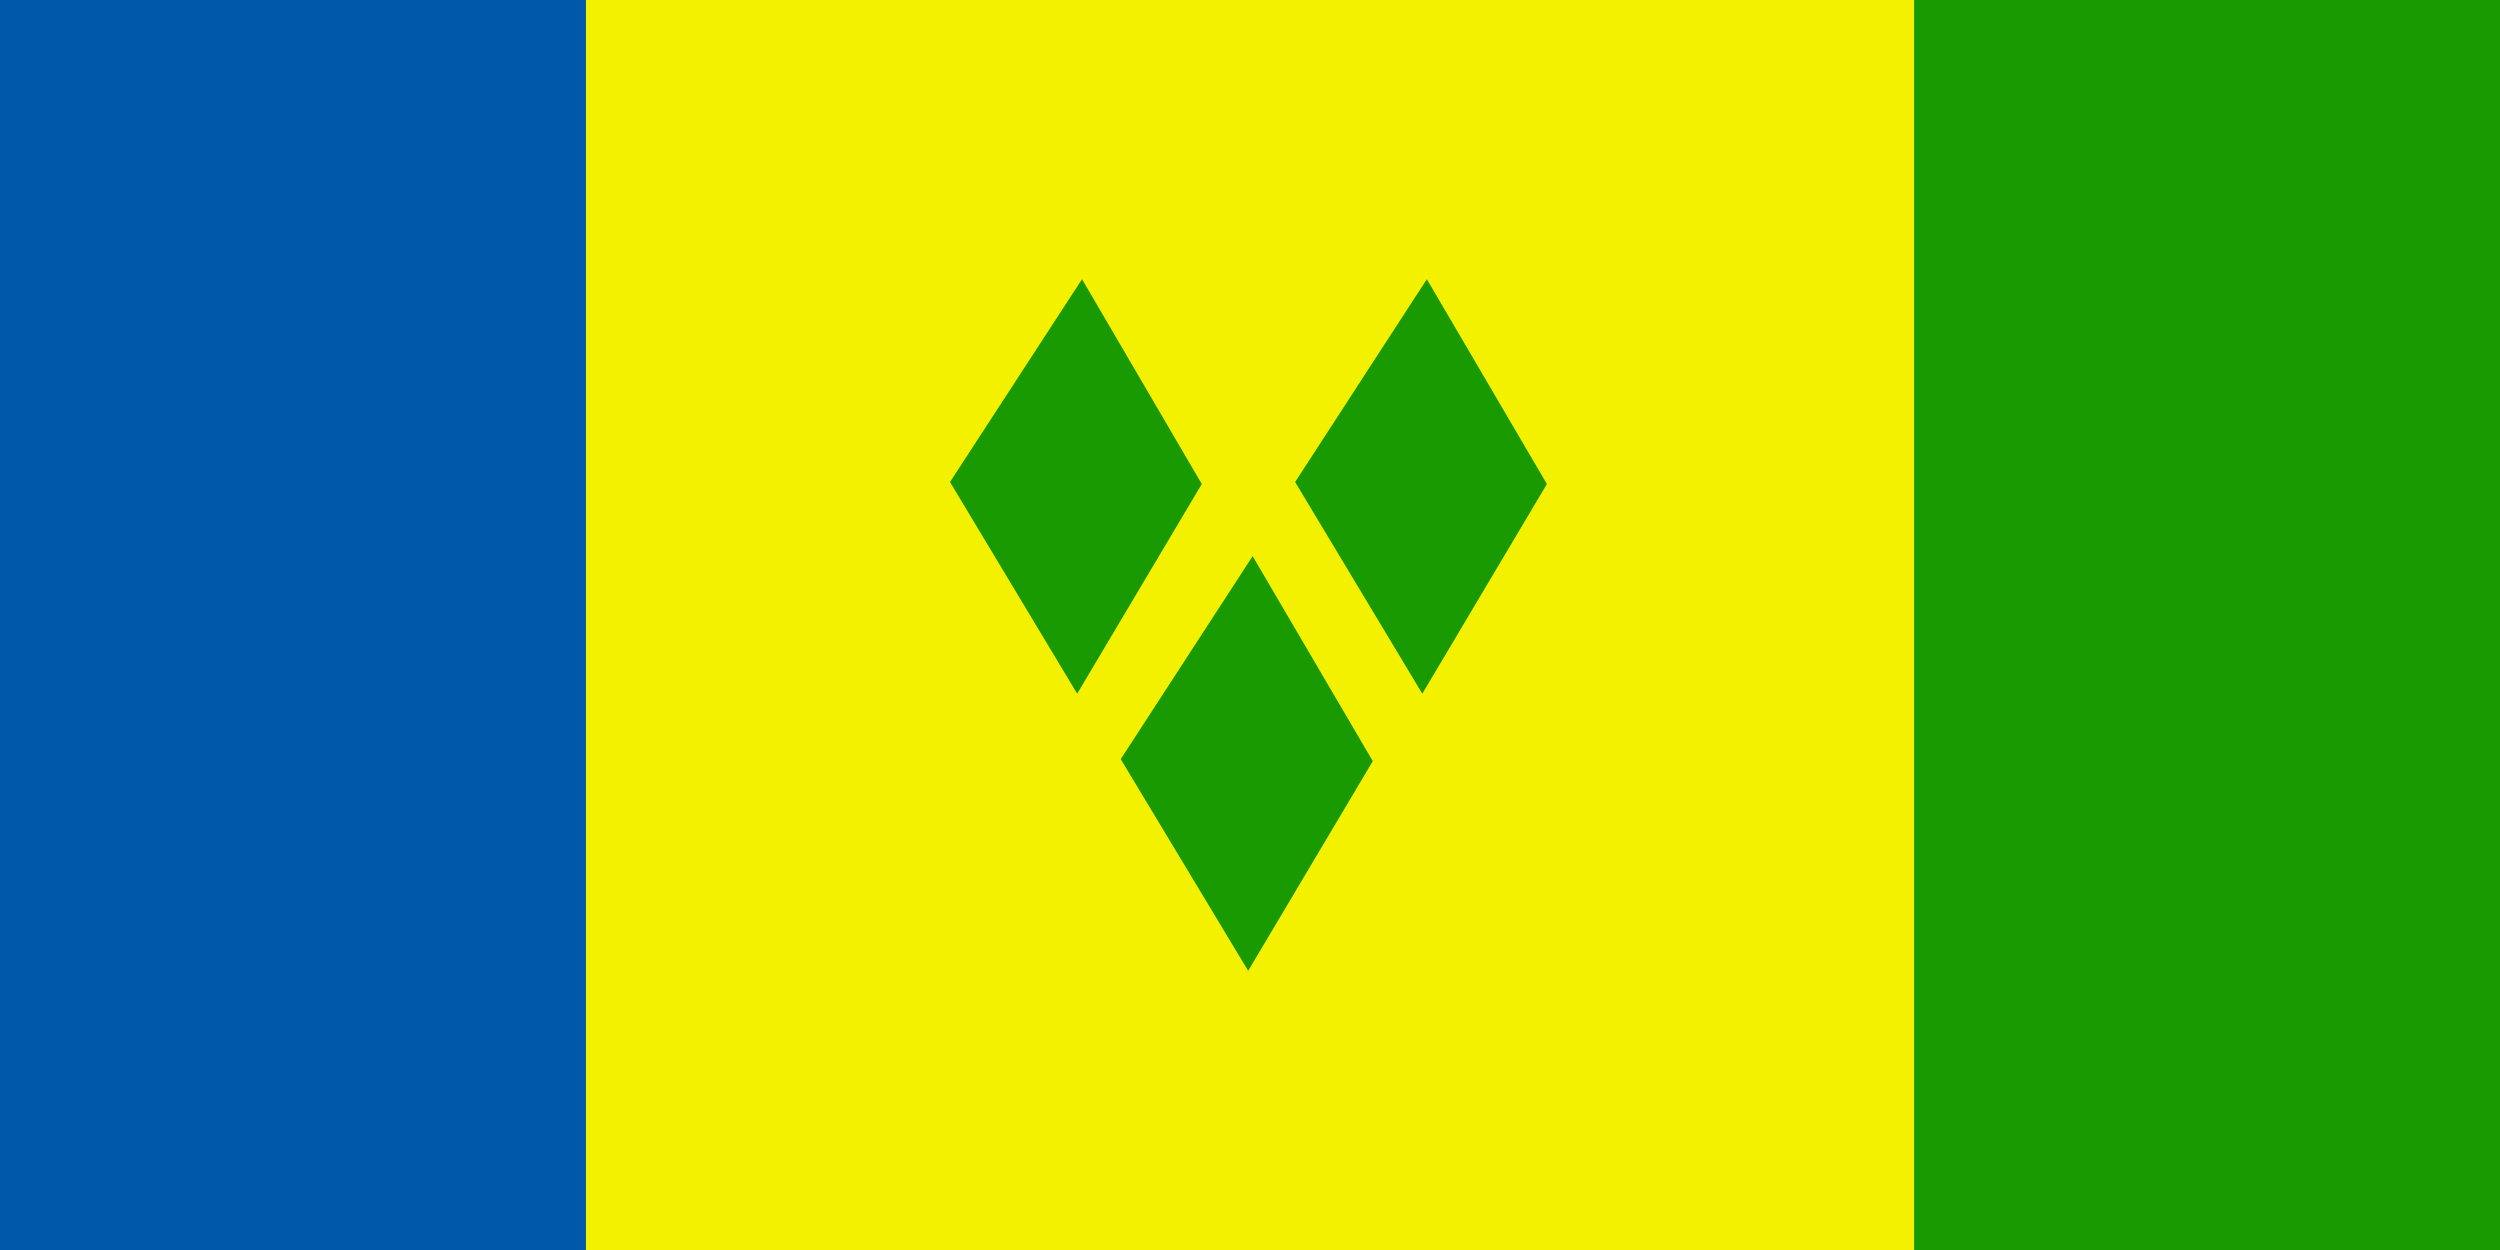 <svg xmlns="http://www.w3.org/2000/svg" width="600" height="300" fill="none"><g fill-rule="evenodd" clip-path="url(#a)" clip-rule="evenodd"><path fill="#F4F100" d="M0 0h600v300H0z"/><path fill="#199A00" d="M459.375 0H600v300H459.375z"/><path fill="#0058AA" d="M0 0h140.625v300H0z"/><path fill="#199A00" d="M259.684 67 228 115.687l30.523 50.804 29.909-50.326zm82.761 0-31.616 48.687 30.524 50.804 29.908-50.326zm-41.79 66.441-31.684 48.755L299.562 233l29.909-50.326-28.816-49.165z"/></g><defs><clipPath id="a"><path fill="#fff" d="M0 0h600v300H0z"/></clipPath></defs></svg>